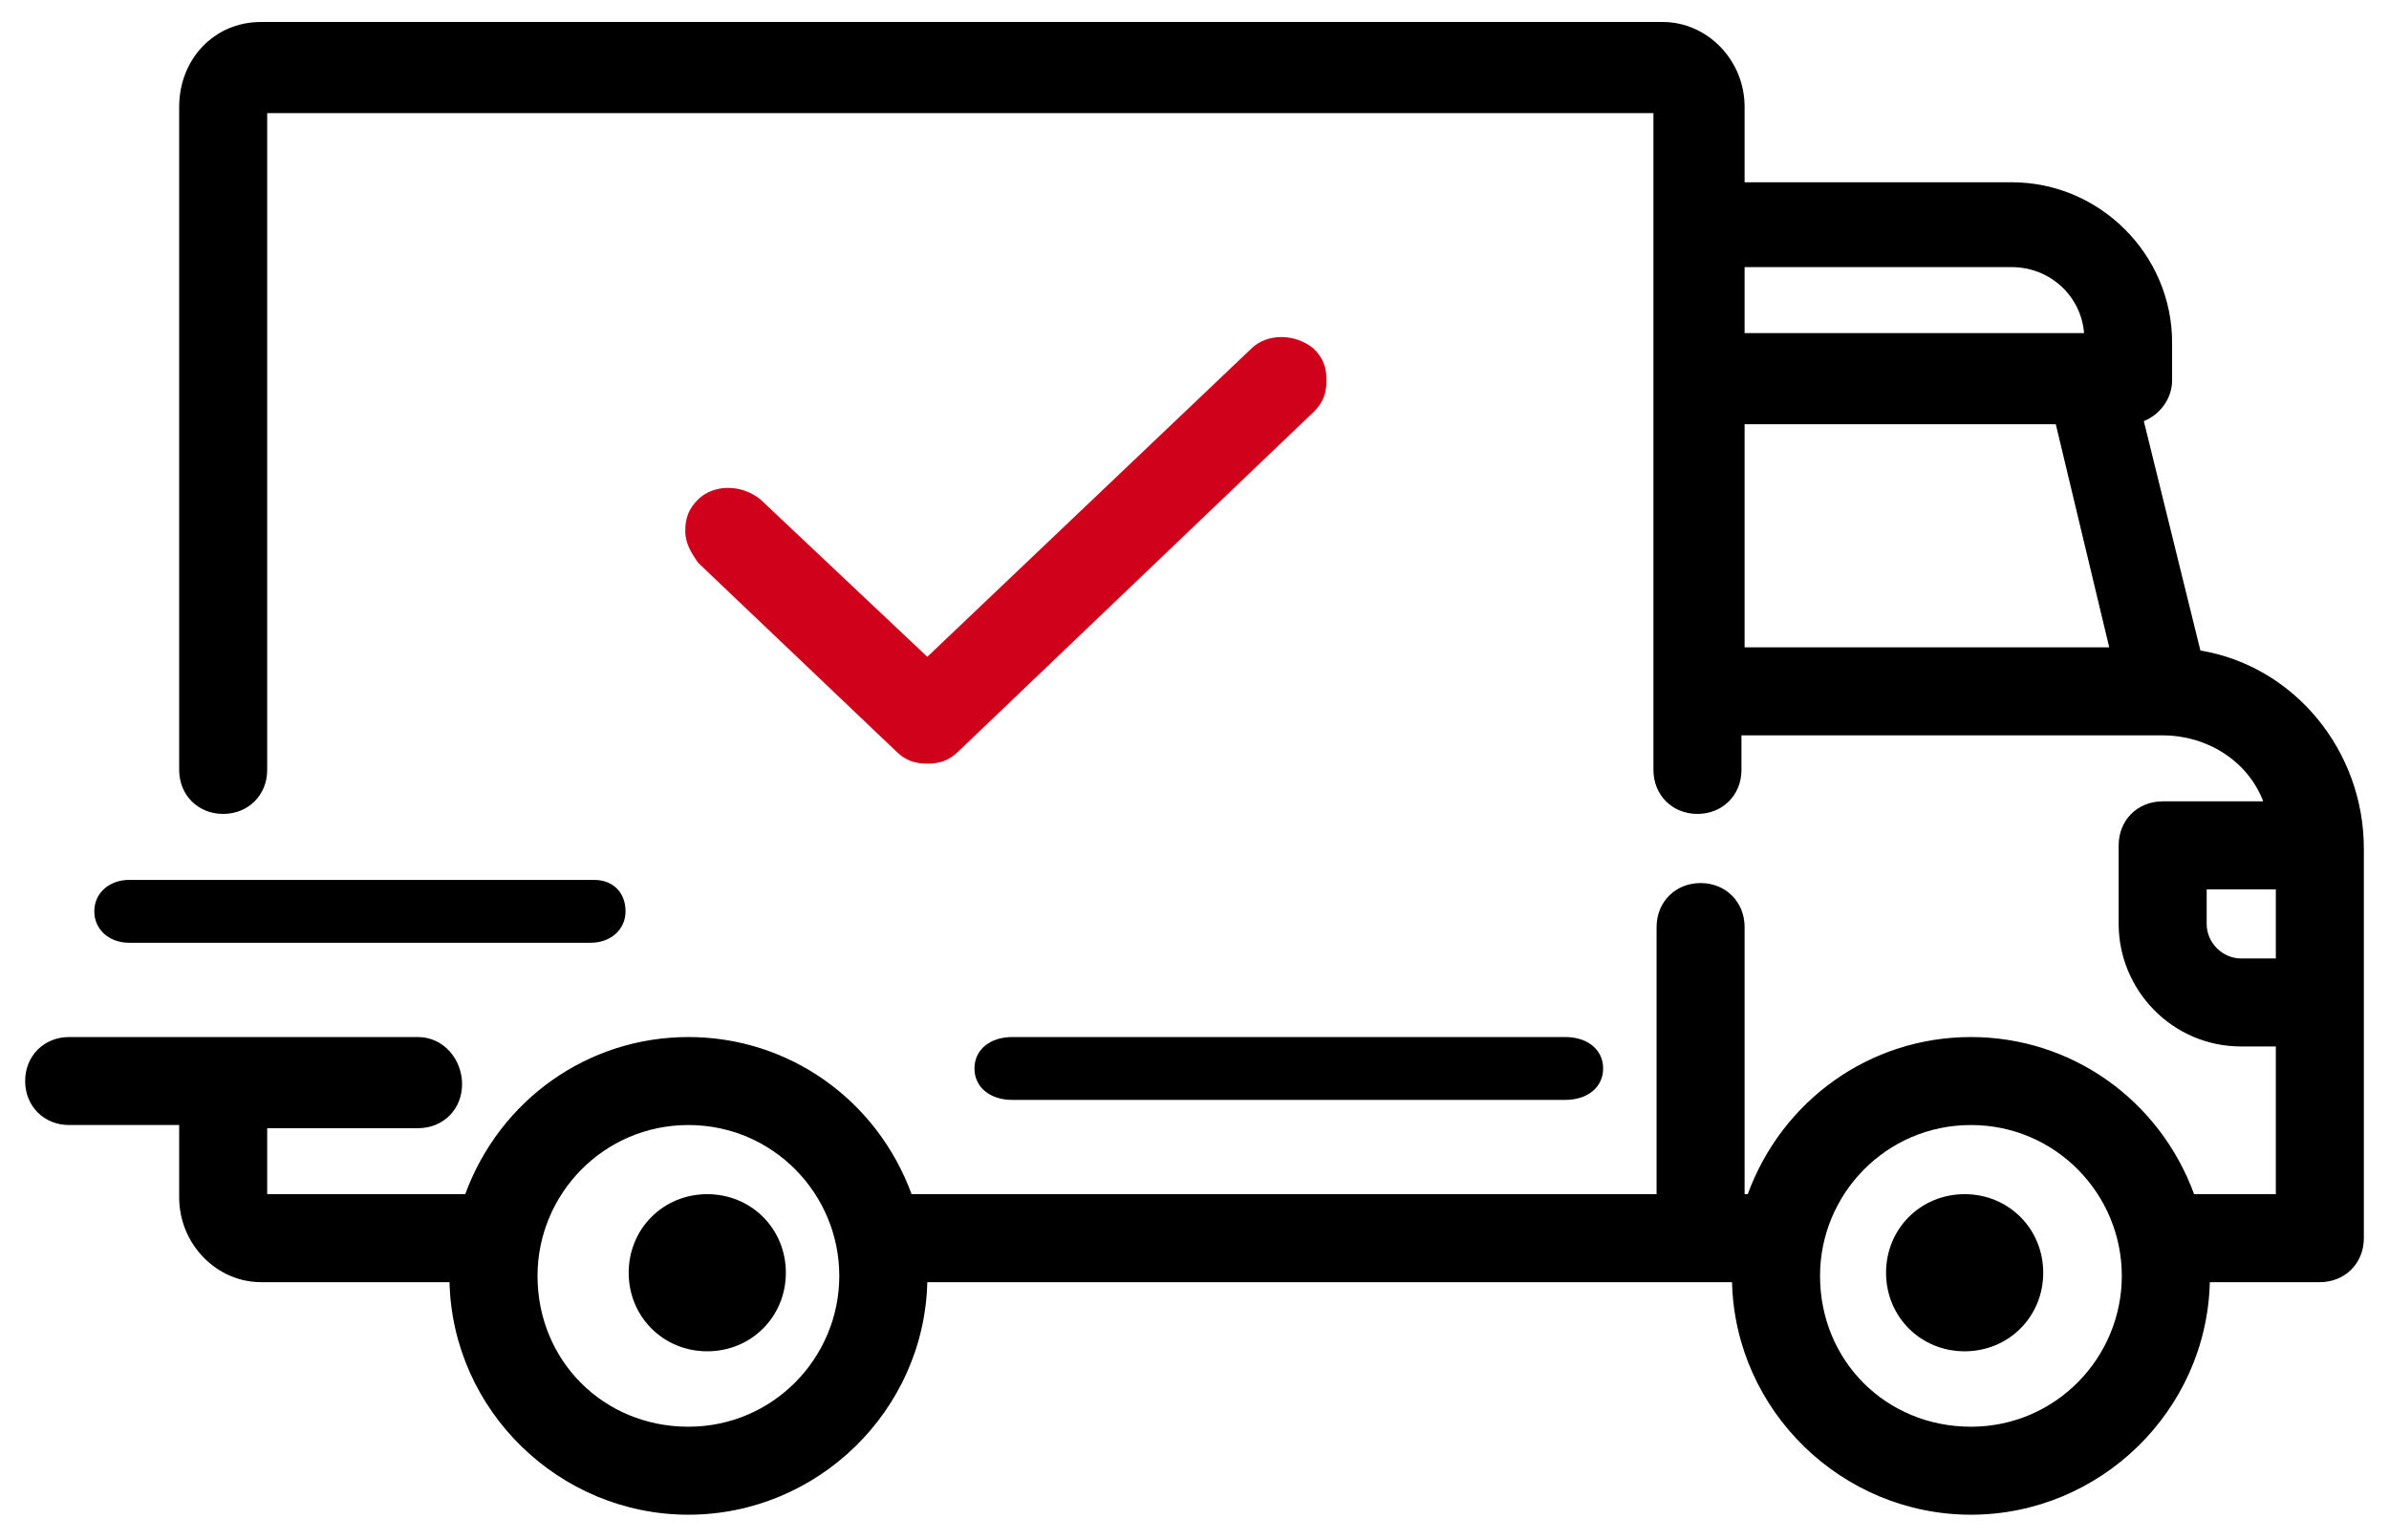 <?xml version="1.0" encoding="utf-8"?>
<!-- Generator: Adobe Illustrator 22.1.0, SVG Export Plug-In . SVG Version: 6.00 Build 0)  -->
<svg version="1.1" id="Calque_1" xmlns="http://www.w3.org/2000/svg" xmlns:xlink="http://www.w3.org/1999/xlink" x="0px" y="0px"
	 viewBox="0 0 76 49" style="enable-background:new 0 0 76 49;" xml:space="preserve">
<style type="text/css">
	.st0{fill:#D0021B;}
</style>
<title>shipped</title>
<desc>Created with Sketch.</desc>
<g id="Pages">
	<g id="BOOK-FOR-2018" transform="translate(-765, -1393)">
		<g id="_x31_-solutions-et-services-for" transform="translate(127, 914)">
			<g id="pictos" transform="translate(192, 211)">
				<g id="icon_x2F_shipped" transform="translate(447, 269)">
					<g id="shipped">
						<path d="M69,19.7l-1.8-7.3c0.5-0.2,0.9-0.7,0.9-1.3V9.9c0-2.8-2.3-5.1-5.1-5.1h-8.5V2.4c0-1.5-1.2-2.7-2.6-2.7H7.3
							c-1.5,0-2.6,1.2-2.6,2.7v21.1c0,0.8,0.6,1.4,1.4,1.4s1.4-0.6,1.4-1.4V2.6h44.1v20.9c0,0.8,0.6,1.4,1.4,1.4
							c0.8,0,1.4-0.6,1.4-1.4v-1.1h13.4c1.4,0,2.7,0.8,3.2,2.1h-3.2c-0.8,0-1.4,0.6-1.4,1.4v2.5c0,2.1,1.7,3.9,3.9,3.9h1.1V37h-2.6
							c-1.1-3-3.9-5-7.1-5s-6,2-7.1,5h-0.1v-8.5c0-0.8-0.6-1.4-1.4-1.4c-0.8,0-1.4,0.6-1.4,1.4V37H28c-1.1-3-3.9-5-7.1-5
							c-3.2,0-6,2-7.1,5H7.5v-2.1h4.8c0.8,0,1.4-0.6,1.4-1.4S13.1,32,12.3,32H1.2c-0.8,0-1.4,0.6-1.4,1.4s0.6,1.4,1.4,1.4h3.5v2.3
							c0,1.5,1.2,2.7,2.6,2.7h6c0.1,4.1,3.5,7.4,7.6,7.4c4.1,0,7.5-3.3,7.6-7.4h25.6c0.1,4.1,3.5,7.4,7.6,7.4s7.5-3.3,7.6-7.4h3.5
							c0.8,0,1.4-0.6,1.4-1.4V26C74.2,22.9,72,20.2,69,19.7z M71.4,27.4v2.1h-1.1c-0.6,0-1.1-0.5-1.1-1.1v-1.1H71.4z M66.1,19.6
							H54.5v-7.1h9.9L66.1,19.6z M54.5,9.7V7.5H63c1.2,0,2.2,0.9,2.3,2.1H54.5z M66.5,39.6c0,2.6-2.1,4.8-4.8,4.8s-4.8-2.1-4.8-4.8
							c0-2.6,2.1-4.8,4.8-4.8S66.5,37,66.5,39.6z M25.7,39.6c0,2.6-2.1,4.8-4.8,4.8s-4.8-2.1-4.8-4.8c0-2.6,2.1-4.8,4.8-4.8
							S25.7,37,25.7,39.6z"/>
						<path id="Shape_1_" d="M21.5,37c-1.4,0-2.5,1.1-2.5,2.5s1.1,2.5,2.5,2.5s2.5-1.1,2.5-2.5S22.9,37,21.5,37z"/>
						<path id="Shape_2_" d="M61.5,37c-1.4,0-2.5,1.1-2.5,2.5s1.1,2.5,2.5,2.5s2.5-1.1,2.5-2.5S62.9,37,61.5,37z"/>
						<path id="Shape_3_" d="M48.8,32H31.2c-0.7,0-1.2,0.4-1.2,1s0.5,1,1.2,1h17.6c0.7,0,1.2-0.4,1.2-1S49.5,32,48.8,32z"/>
						<path id="Shape_4_" d="M17.9,27H3.1C2.5,27,2,27.4,2,28s0.5,1,1.1,1h14.7c0.6,0,1.1-0.4,1.1-1S18.5,27,17.9,27z"/>
						<path class="st0" d="M40.8,10.1c-0.6-0.5-1.5-0.5-2,0l-10.3,9.8l-5.3-5c-0.6-0.5-1.5-0.5-2,0c-0.3,0.3-0.4,0.6-0.4,1
							s0.2,0.7,0.4,1l6.3,6c0.3,0.3,0.6,0.4,1,0.4c0.4,0,0.7-0.1,1-0.4l11.3-10.8c0.3-0.3,0.4-0.6,0.4-1S41.1,10.4,40.8,10.1z"/>
					</g>
				</g>
			</g>
		</g>
	</g>
</g>
</svg>
